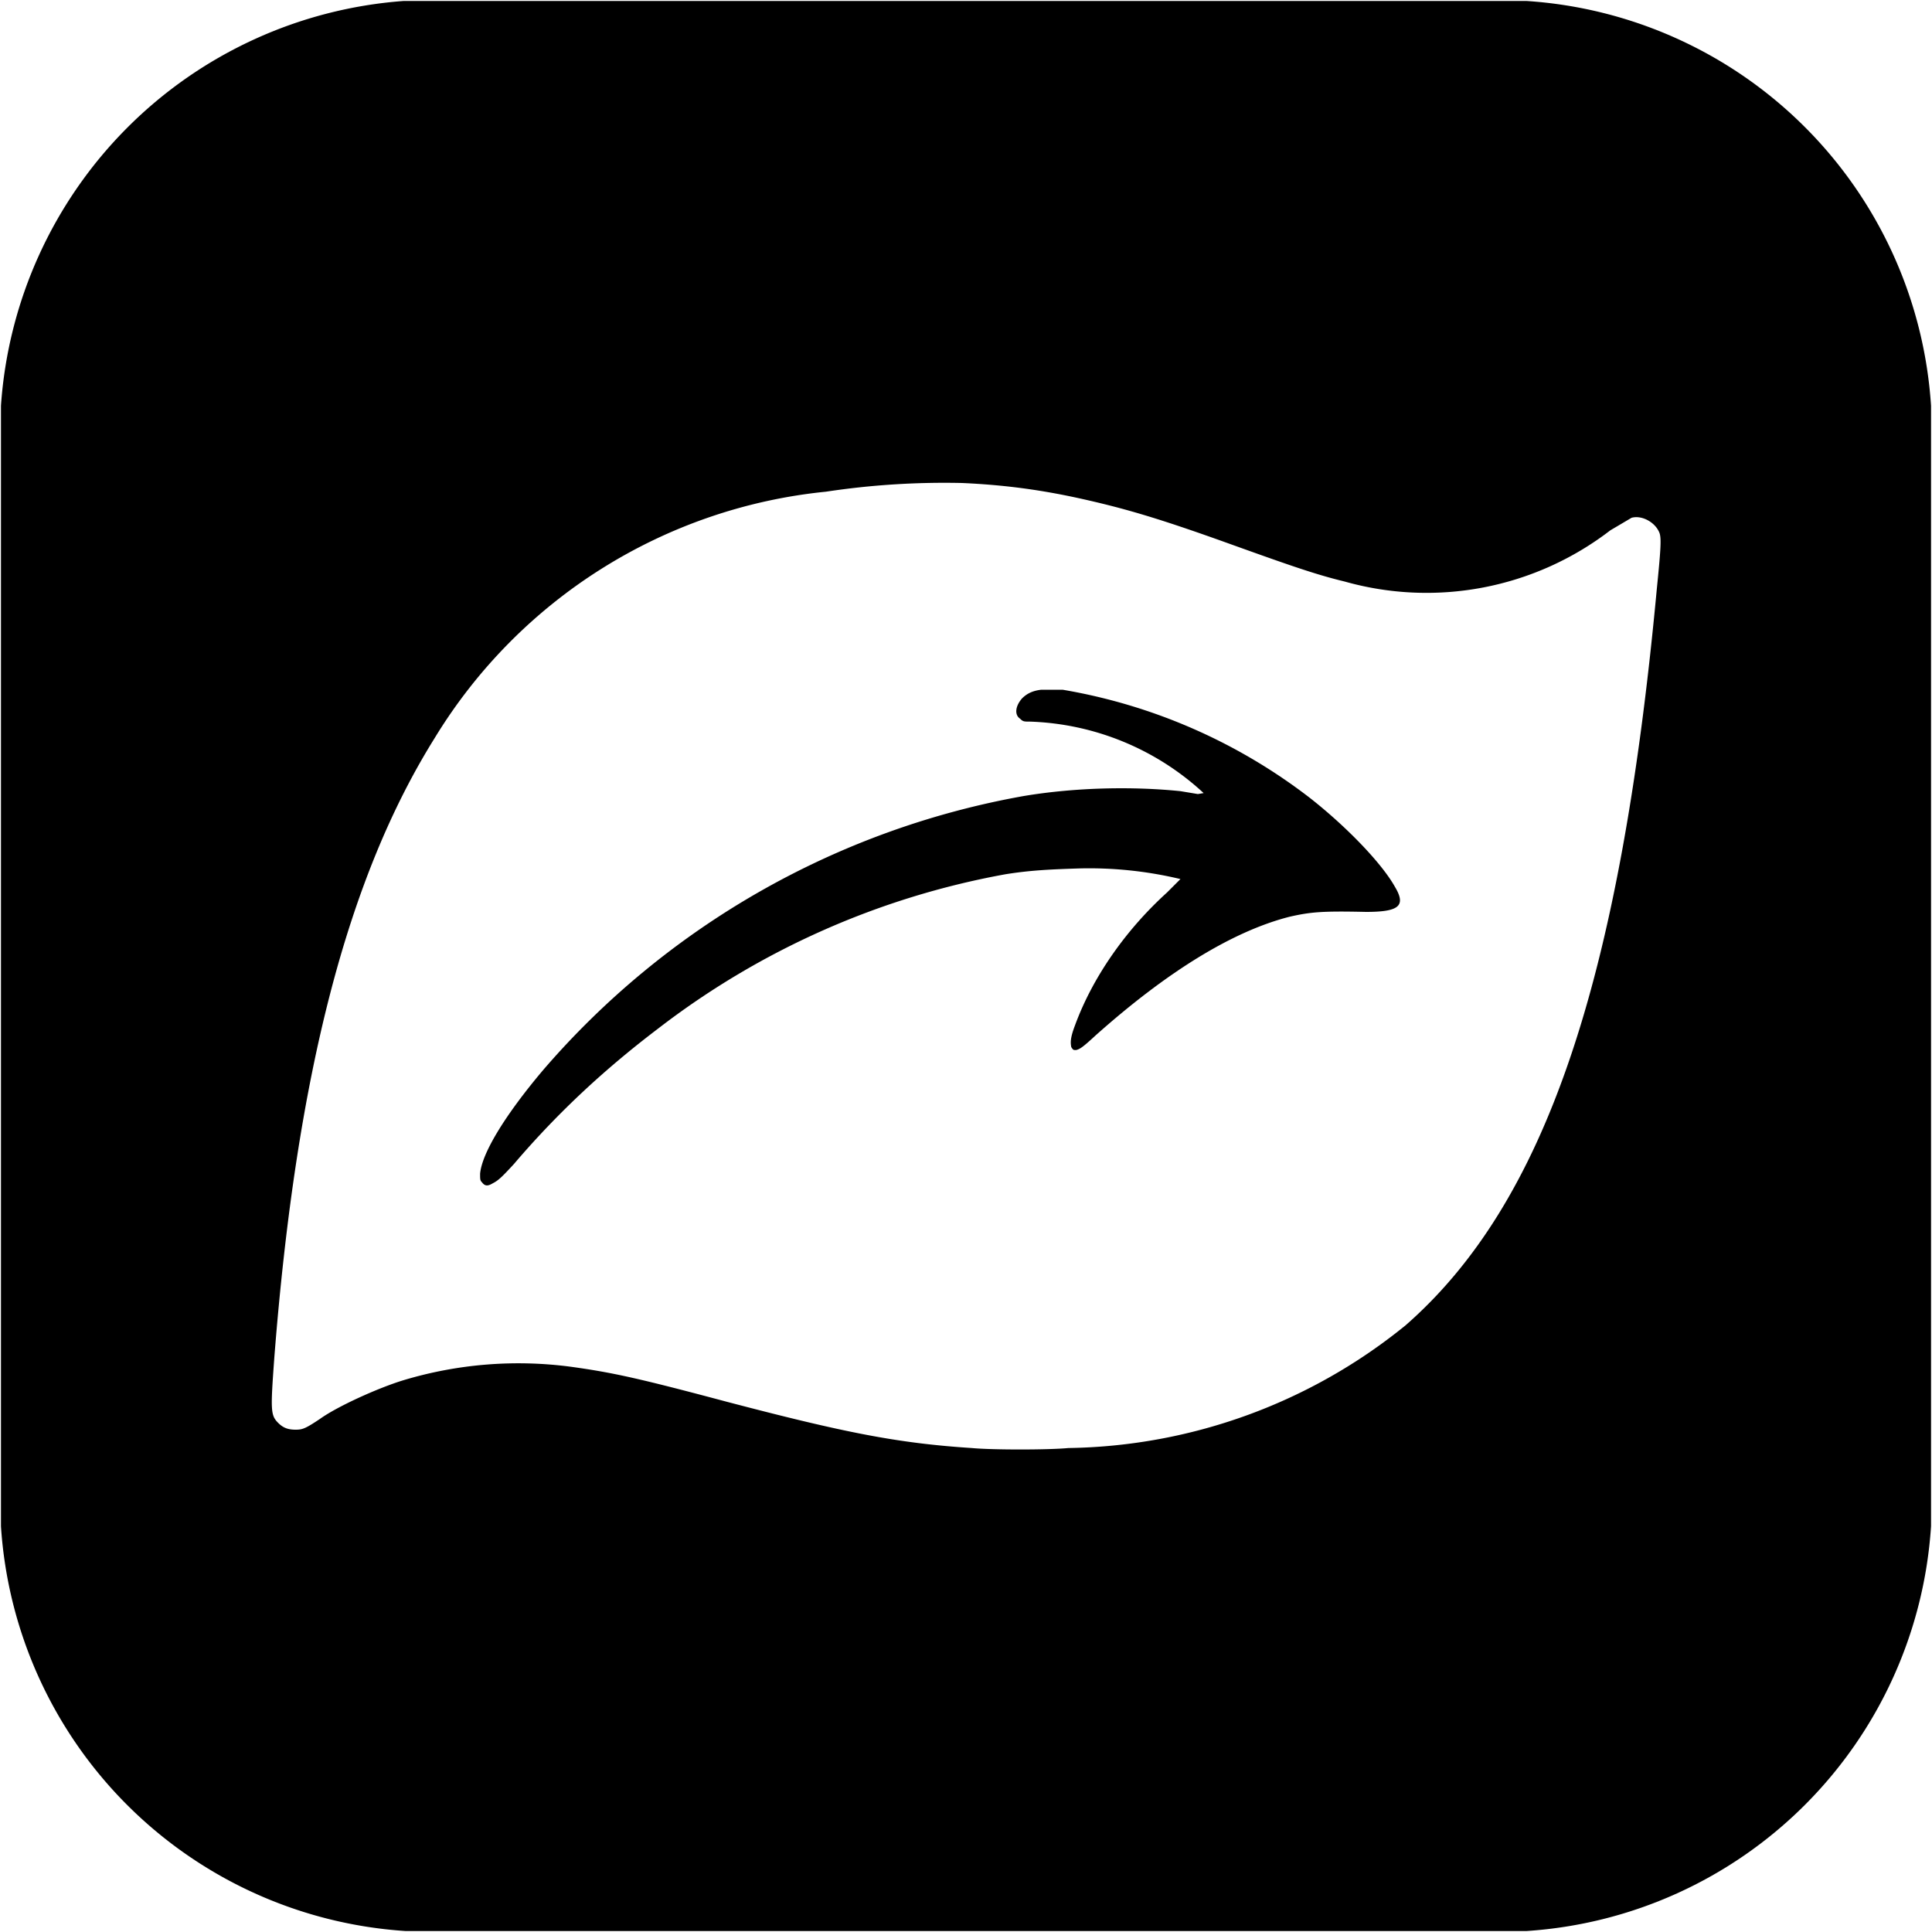 <svg xmlns="http://www.w3.org/2000/svg" version="1.0" viewBox="0 0 2000 2000"><path d="M418 1A451 451 0 0 0 1 420v1160a449 449 0 0 0 419 419h1160a449 449 0 0 0 419-419V420A449 449 0 0 0 1580 1H418zm578 499c44 2 81 7 122 16 45 10 80 20 155 47 64 23 90 32 119 39a312 312 0 0 0 275-53l22-13c11-3 25 5 29 16 2 6 1 19-3 59-38 407-116 635-260 761a566 566 0 0 1-349 127c-21 2-79 2-100 0-77-5-132-16-254-48-90-24-117-30-160-36a413 413 0 0 0-175 14c-26 8-68 27-86 40-15 10-18 11-25 11-8 0-13-2-18-7-8-8-8-13-4-68 23-294 76-497 166-641a537 537 0 0 1 405-255 820 820 0 0 1 141-9z"/><path d="M1078 714c-9 1-15 4-20 9-7 8-8 17-2 21 3 3 4 3 10 3a278 278 0 0 1 180 74l-6 1-18-3c-49-5-108-4-162 5a854 854 0 0 0-498 284c-38 45-63 85-65 107 0 6 0 7 2 9 3 4 6 4 11 1 6-3 10-7 22-20 46-54 95-99 149-140a832 832 0 0 1 360-160c25-4 45-5 76-6a407 407 0 0 1 105 11l-14 14c-43 39-77 88-95 137-5 13-5 18-4 23 2 3 2 3 5 3 4-1 7-3 20-15 74-66 142-108 201-123 22-5 34-6 79-5 34 0 42-6 30-26-14-25-51-63-88-92a577 577 0 0 0-256-112h-22z"/></svg>